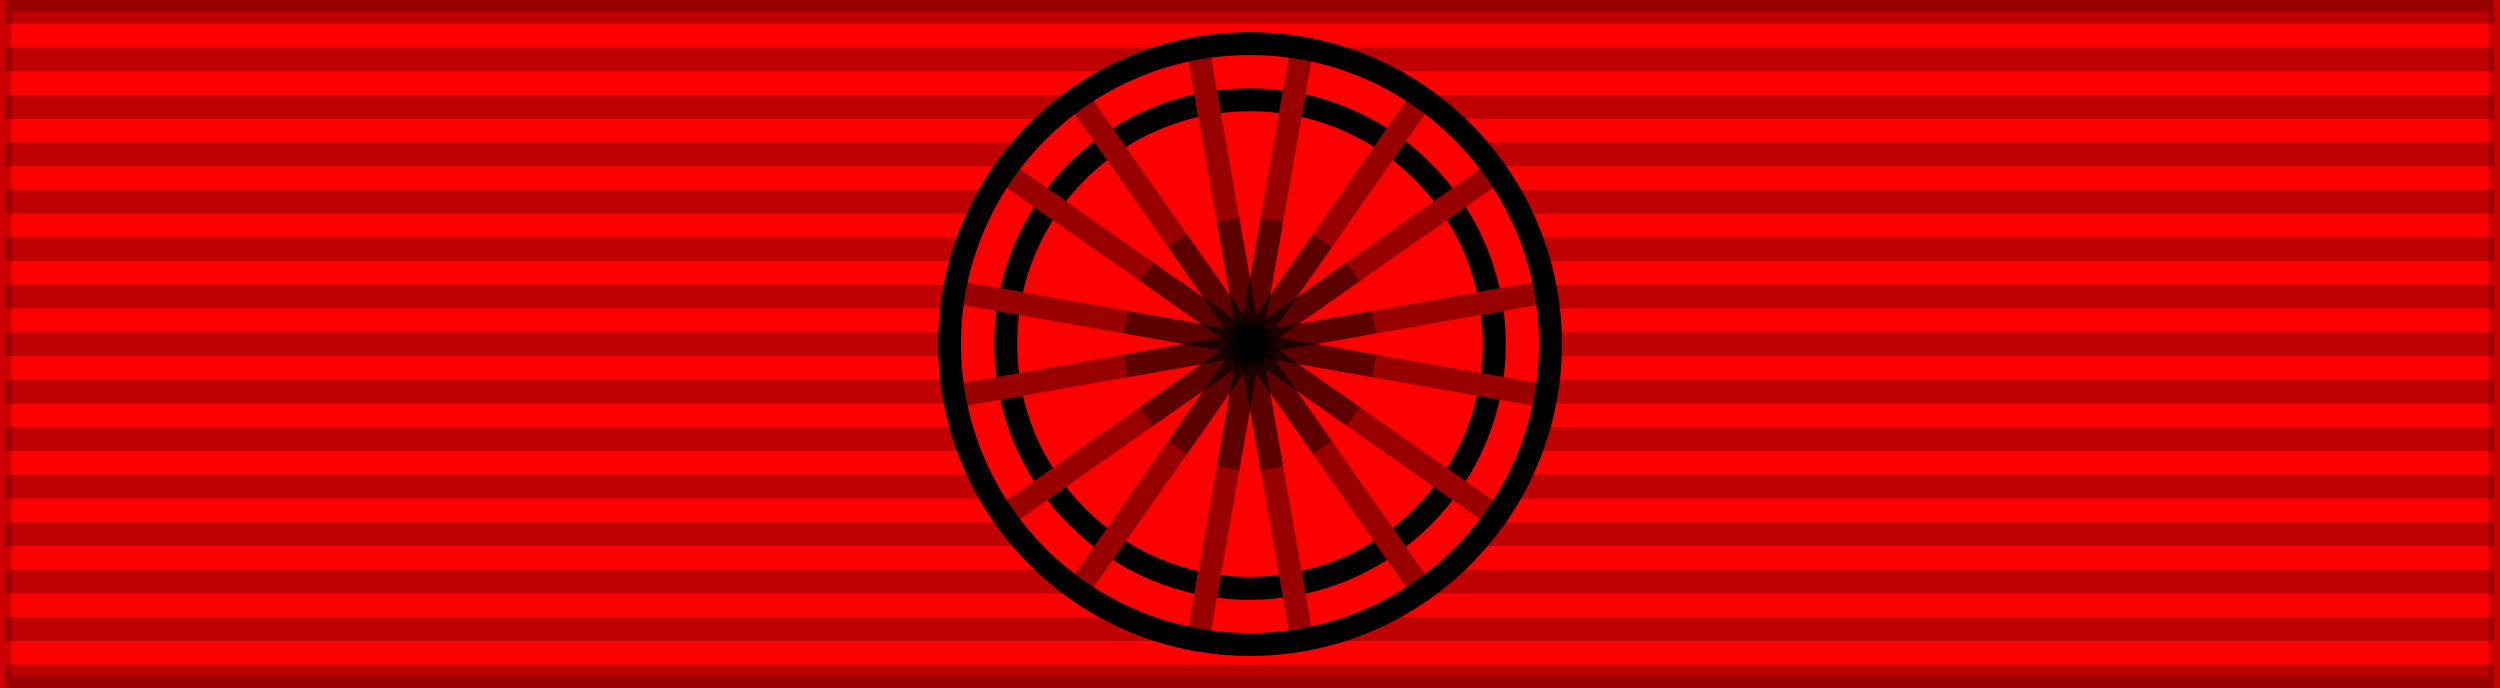 ﻿<?xml version="1.0" encoding="UTF-8" standalone="no"?>
<svg xmlns="http://www.w3.org/2000/svg" width="218" height="60" viewBox="0 0 218 60" version="1.0">

<path d="M0,0h218v60H0z" fill="#f00" stroke="#000" stroke-width="2" stroke-opacity=".2"/>
<path d="M109,0v60" fill="none" stroke="#000" stroke-width="217" stroke-opacity=".25" stroke-dasharray="2.07"/>
<circle cx="109" cy="30" r="26.2" fill="#f00"/>
<circle cx="109" cy="30" r="21.3" fill="none" stroke="#000" stroke-width="2"/>

<g fill="none" stroke="#f00" stroke-width="2">
<path transform="rotate(10 109,30)" d="M82.8,30h52.4"/>
<path transform="rotate(35 109,30)" d="M82.8,30h52.4"/>
<path transform="rotate(55 109,30)" d="M82.8,30h52.4"/>
<path transform="rotate(80 109,30)" d="M82.8,30h52.4"/>
<path transform="rotate(100 109,30)" d="M82.8,30h52.4"/>
<path transform="rotate(125 109,30)" d="M82.8,30h52.4"/>
<path transform="rotate(145 109,30)" d="M82.8,30h52.4"/>
<path transform="rotate(170 109,30)" d="M82.8,30h52.4"/>
</g>

<g fill="none" stroke="#000" stroke-width="2" stroke-opacity=".4">
<path transform="rotate(10 109,30)" d="M82.8,30h52.4"/>
<path transform="rotate(35 109,30)" d="M82.8,30h52.4"/>
<path transform="rotate(55 109,30)" d="M82.8,30h52.4"/>
<path transform="rotate(80 109,30)" d="M82.8,30h52.4"/>
<path transform="rotate(100 109,30)" d="M82.8,30h52.4"/>
<path transform="rotate(125 109,30)" d="M82.8,30h52.4"/>
<path transform="rotate(145 109,30)" d="M82.8,30h52.4"/>
<path transform="rotate(170 109,30)" d="M82.8,30h52.4"/>
</g>

<g fill="none" stroke="#000" stroke-width="2" stroke-opacity=".4">
<path transform="rotate(10 109,30)" d="M98,30h22"/>
<path transform="rotate(35 109,30)" d="M98,30h22"/>
<path transform="rotate(55 109,30)" d="M98,30h22"/>
<path transform="rotate(80 109,30)" d="M98,30h22"/>
<path transform="rotate(100 109,30)" d="M98,30h22"/>
<path transform="rotate(125 109,30)" d="M98,30h22"/>
<path transform="rotate(145 109,30)" d="M98,30h22"/>
<path transform="rotate(170 109,30)" d="M98,30h22"/>
</g>

<circle cx="109" cy="30" r="26.2" fill="none" stroke="#000" stroke-width="2"/>
</svg>